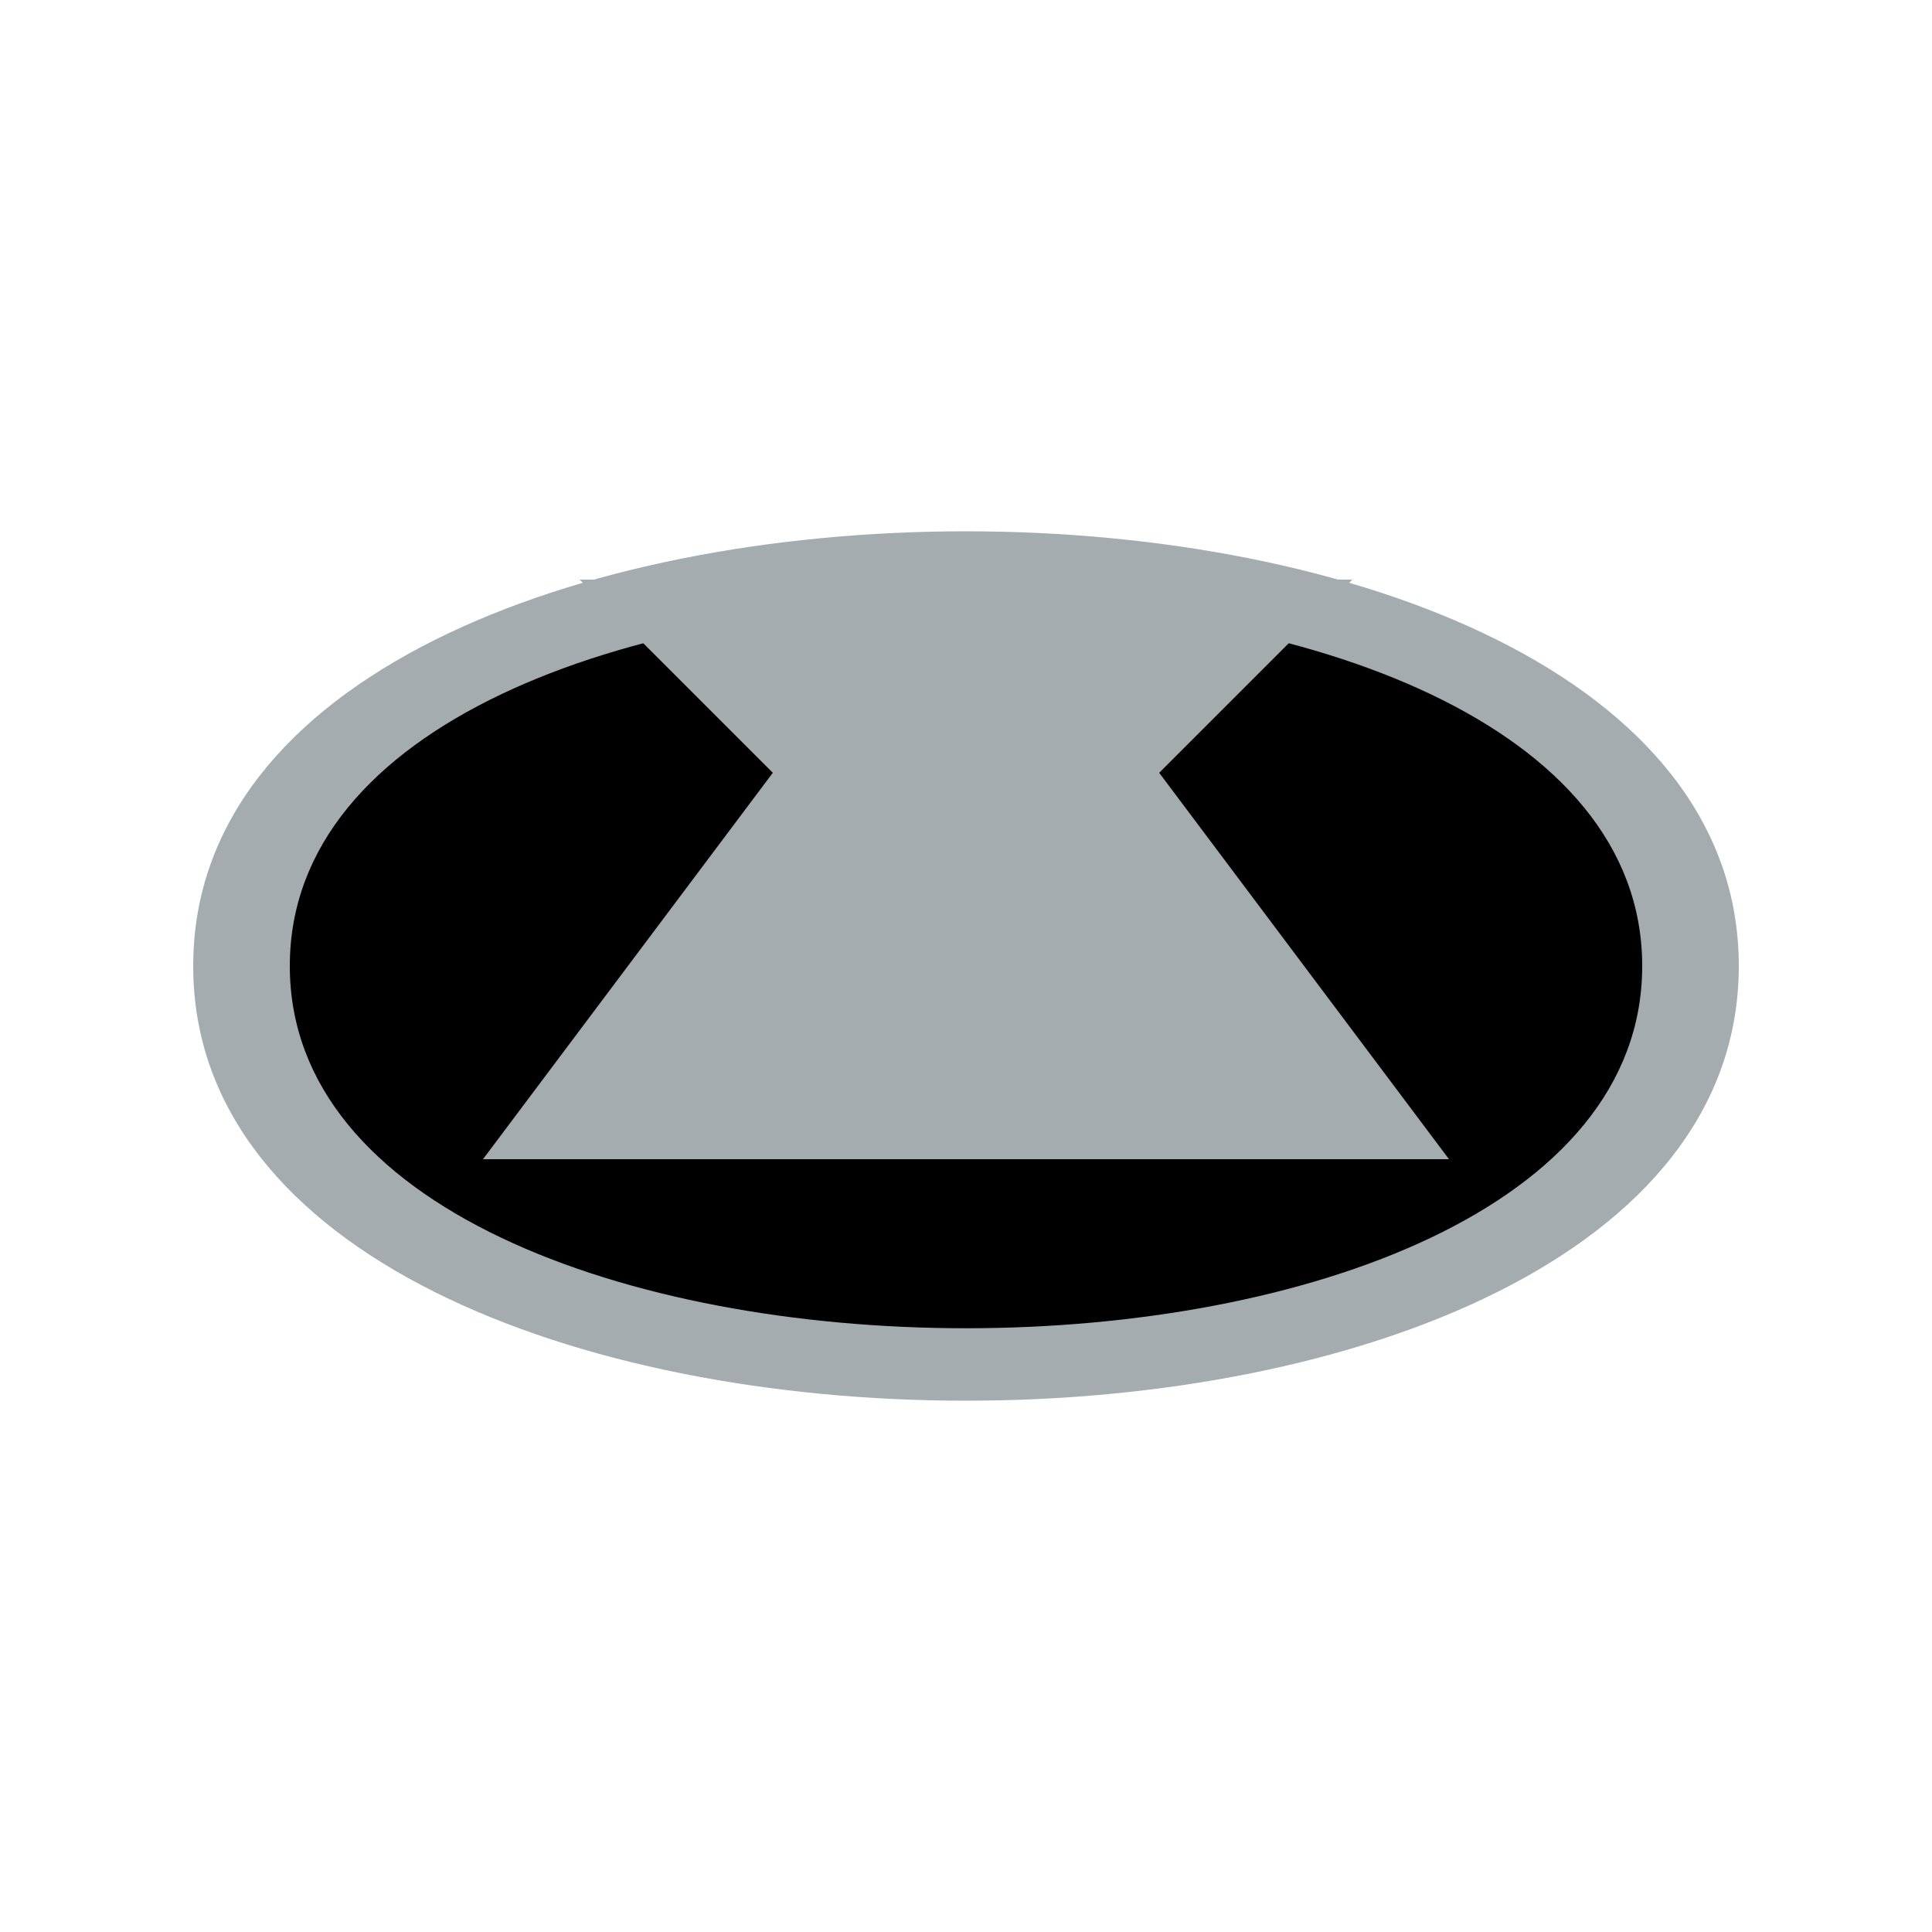 <svg xmlns="http://www.w3.org/2000/svg" viewBox="0 0 200 200"><path fill="#A5ACAF" d="M20,100 C20,40 180,40 180,100 C180,160 20,160 20,100 Z"/><path fill="#000000" d="M30,100 C30,50 170,50 170,100 C170,150 30,150 30,100 Z"/><path fill="#A5ACAF" d="M80,80 L120,80 L150,120 L50,120 Z M60,60 L140,60 L120,80 L80,80 Z"/></svg>